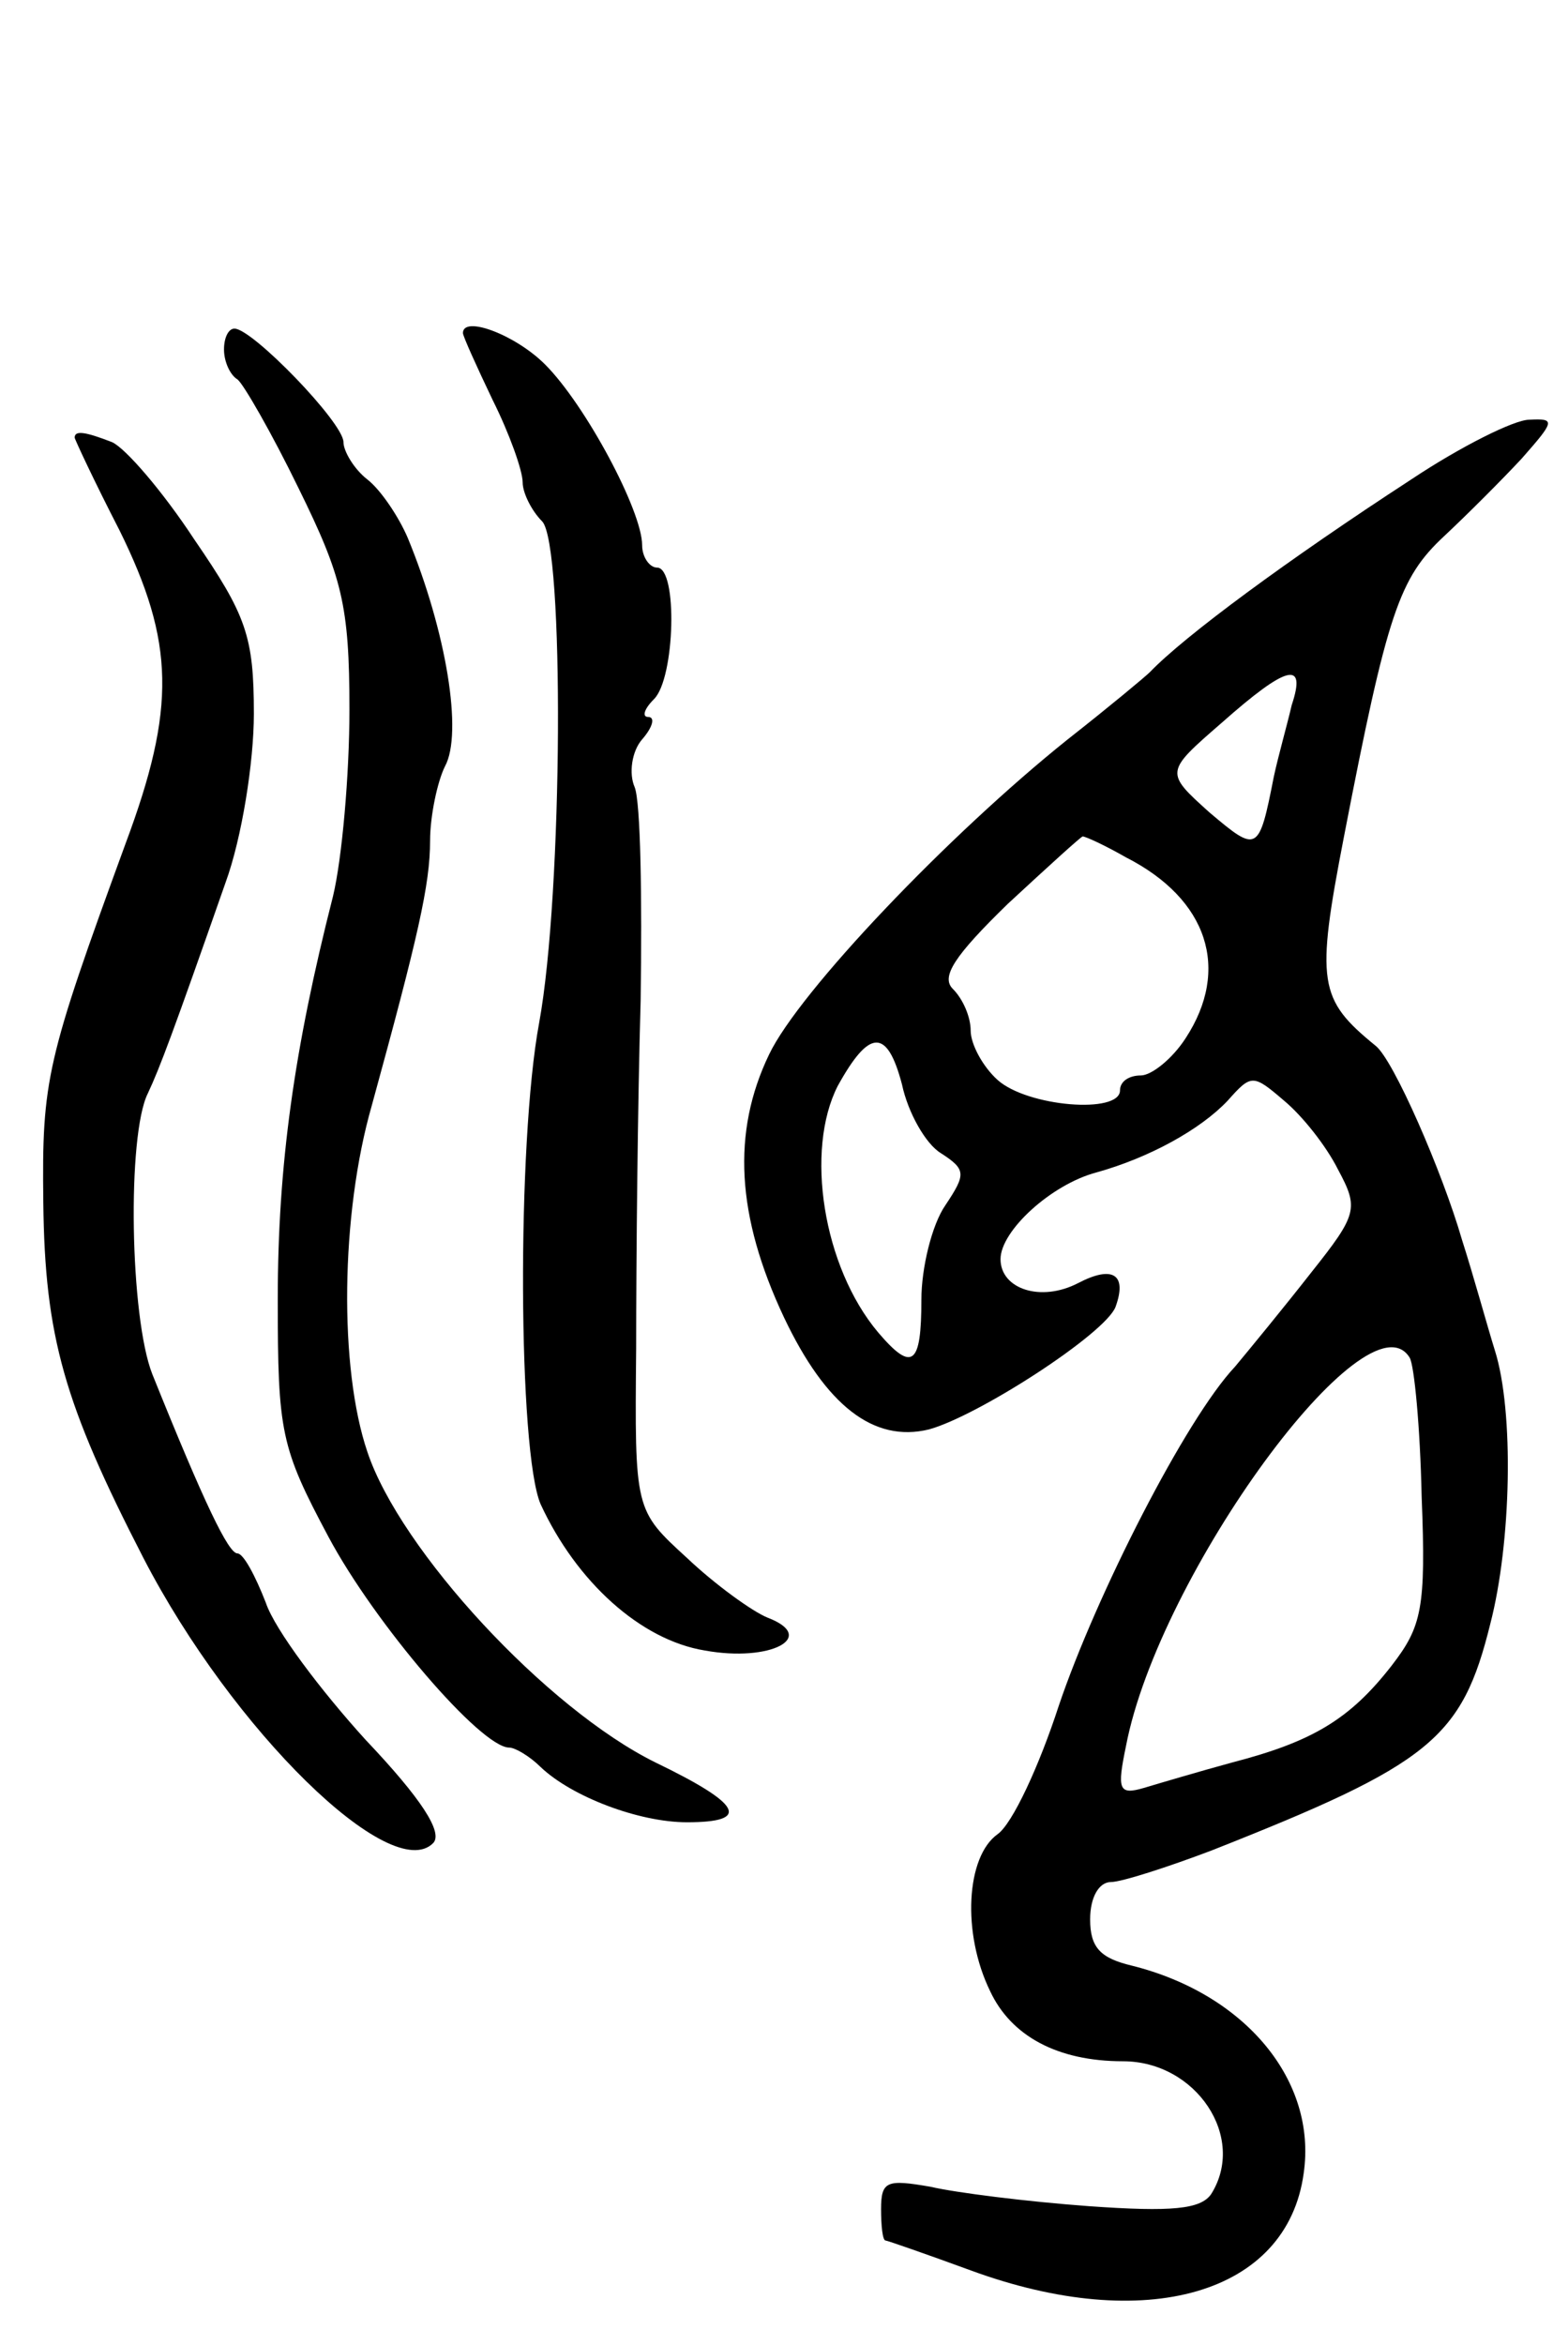 <svg version="1.0" xmlns="http://www.w3.org/2000/svg"
 width="105pt" height="157pt" viewBox="0 0 105 157"
 preserveAspectRatio="xMidYMid meet">
<g transform="translate(0,157) scale(0.1,-0.1)"
fill="#000000" stroke="none">
<path d="M150 1336 c0 -8 4 -17 9 -20 4 -3 23 -36 41 -73 29 -59 34 -78 34
-148 0 -44 -5 -100 -11 -125 -26 -102 -37 -180 -37 -270 0 -89 2 -99 34 -159
31 -58 102 -141 121 -141 4 0 14 -6 21 -13 21 -20 66 -37 98 -37 43 0 37 12
-21 40 -73 36 -171 142 -193 208 -19 56 -18 159 3 232 31 113 39 148 39 177 0
17 5 40 10 50 12 22 1 90 -25 153 -6 14 -18 32 -27 39 -9 7 -16 19 -16 25 0
13 -61 76 -73 76 -4 0 -7 -6 -7 -14z"/>
<path d="M310 1347 c0 -2 9 -22 20 -45 11 -22 20 -47 20 -55 0 -7 6 -19 13
-26 15 -15 14 -249 -2 -336 -15 -81 -14 -287 1 -322 24 -52 67 -91 110 -98 44
-8 76 9 42 22 -10 4 -35 22 -54 40 -35 32 -35 32 -34 140 0 60 1 164 3 233 1
69 0 133 -4 143 -4 9 -2 24 5 32 7 8 9 15 4 15 -4 0 -3 5 4 12 14 14 16 88 2
88 -5 0 -10 7 -10 15 0 23 -38 94 -65 121 -20 20 -55 33 -55 21z"/>
<path d="M945 1249 c-83 -54 -152 -105 -175 -129 -3 -3 -27 -23 -55 -45 -80
-64 -180 -169 -200 -211 -25 -52 -22 -108 10 -176 28 -59 60 -84 97 -75 33 9
118 64 125 82 8 22 -2 28 -25 16 -25 -13 -52 -4 -52 16 0 19 34 50 64 58 36
10 70 29 88 48 16 18 17 18 38 0 12 -10 28 -30 36 -46 14 -26 13 -30 -18 -69
-18 -23 -41 -51 -51 -63 -33 -35 -93 -153 -118 -227 -13 -40 -31 -79 -41 -86
-21 -15 -24 -66 -5 -105 14 -30 45 -47 89 -47 49 0 83 -51 59 -89 -7 -10 -26
-12 -82 -8 -41 3 -89 9 -106 13 -29 5 -33 4 -33 -15 0 -11 1 -21 3 -21 1 0 27
-9 57 -20 117 -43 212 -16 223 65 9 62 -39 120 -115 139 -21 5 -28 12 -28 31
0 15 6 25 14 25 7 0 38 10 67 21 147 58 168 75 187 152 14 54 16 142 3 183 -5
16 -14 49 -22 74 -13 45 -46 121 -58 130 -38 31 -40 42 -21 140 29 150 37 173
67 201 15 14 39 38 52 52 22 25 23 27 5 26 -10 0 -46 -18 -79 -40z m-80 -151
c-3 -13 -9 -34 -12 -48 -10 -51 -11 -51 -43 -24 -30 27 -30 27 8 60 44 39 57
42 47 12z m-111 -102 c55 -28 70 -75 40 -121 -9 -14 -23 -25 -30 -25 -8 0 -14
-4 -14 -10 0 -16 -62 -11 -82 7 -10 9 -18 24 -18 33 0 9 -5 21 -12 28 -8 8 1
22 37 57 27 25 49 45 50 45 2 0 15 -6 29 -14z m-124 -198 c17 -11 17 -14 3
-35 -9 -13 -16 -42 -16 -63 0 -44 -6 -49 -29 -22 -37 44 -49 122 -27 165 21
38 33 39 43 1 4 -19 16 -40 26 -46z m314 -137 c3 -5 7 -46 8 -93 3 -75 0 -87
-20 -113 -28 -36 -53 -51 -107 -65 -22 -6 -49 -14 -59 -17 -17 -5 -18 -1 -12
28 22 115 162 306 190 260z"/>
<path d="M50 1277 c0 -1 13 -29 30 -62 37 -75 38 -119 4 -210 -53 -145 -56
-158 -55 -240 1 -90 14 -135 67 -238 60 -116 166 -219 194 -191 7 7 -8 30 -45
69 -30 33 -61 74 -67 92 -7 18 -15 33 -19 33 -6 0 -22 33 -57 120 -15 38 -17
160 -3 188 8 17 17 41 52 141 11 30 19 81 19 113 0 52 -5 66 -40 117 -21 32
-46 61 -55 65 -18 7 -25 8 -25 3z"/>
</g>
</svg>
